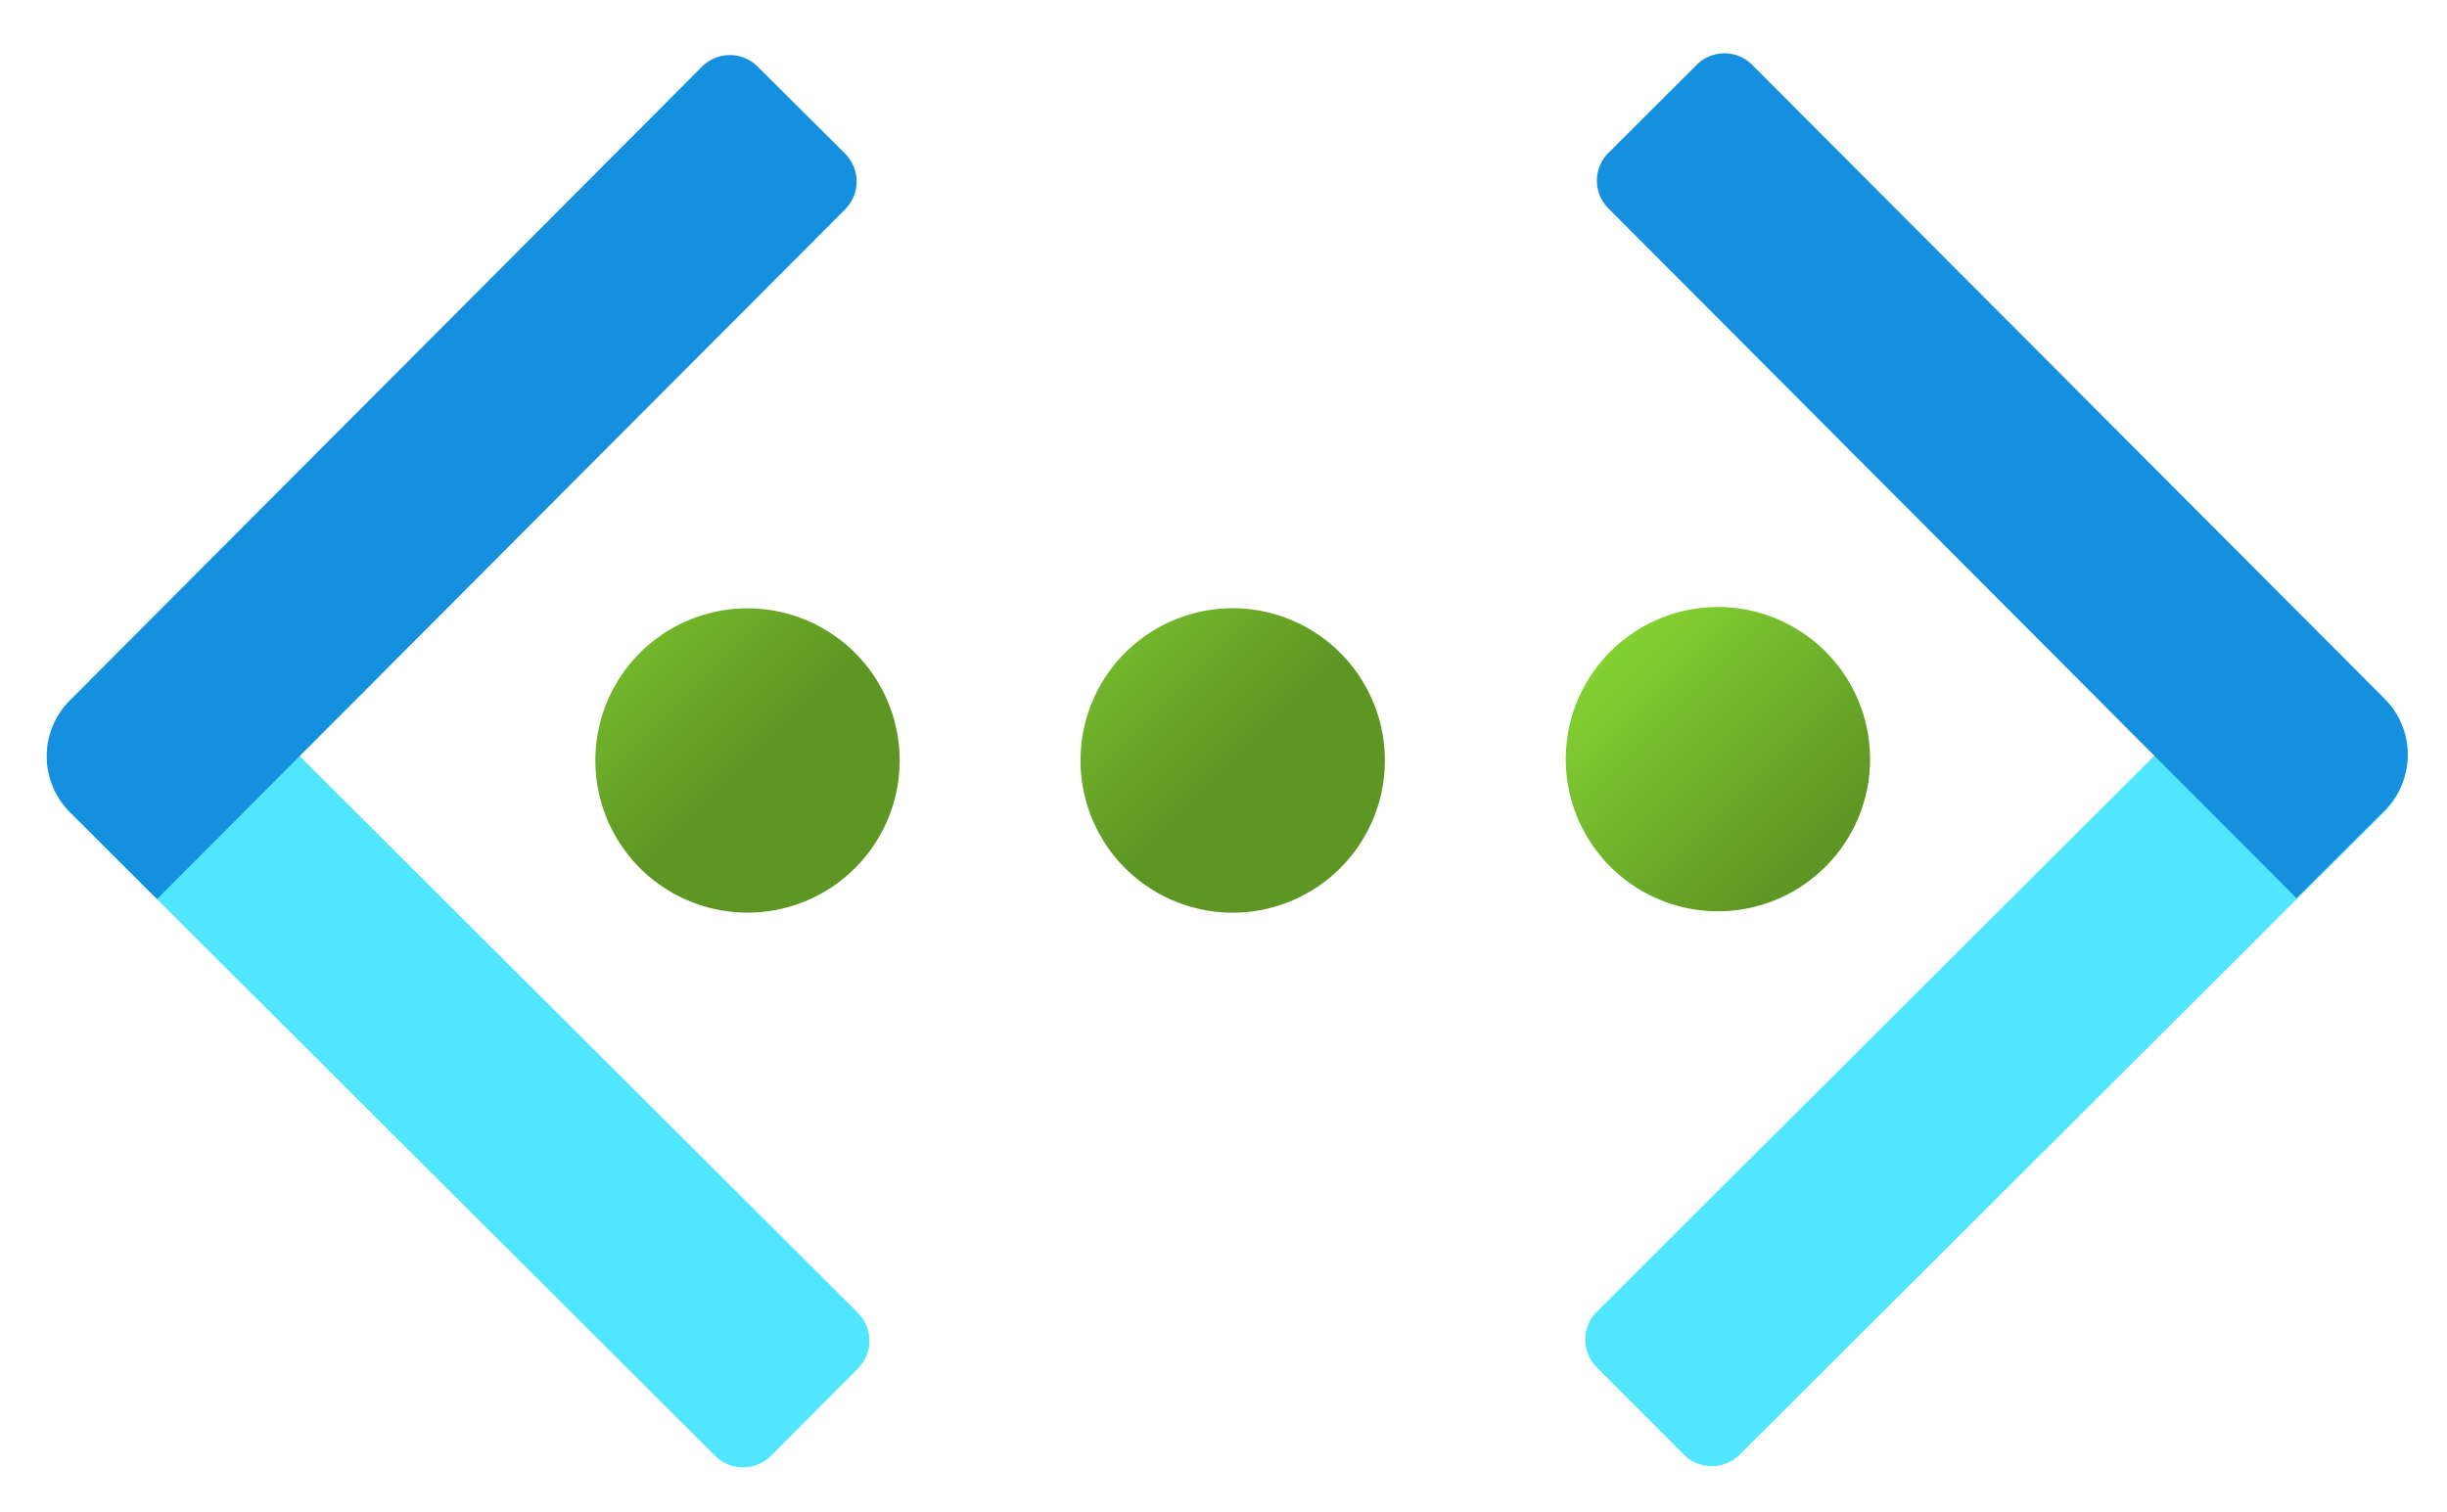 <svg role="img" viewBox="0 0 51.788 32" xmlns="http://www.w3.org/2000/svg"><defs><linearGradient gradientTransform="rotate(-.097 -7150.829 -4758.117)scale(2.775)" gradientUnits="userSpaceOnUse" id="azure-vnet_svg__a" x1="9.88" x2="11.52" y1="8.59" y2="10.23"><stop offset="0" stop-color="rgb(52.549%, 83.922%, 20%)"/><stop offset="1" stop-color="rgb(36.863%, 58.824%, 14.118%)"/></linearGradient><linearGradient gradientTransform="translate(1 -8.881)scale(2.775)" gradientUnits="userSpaceOnUse" id="azure-vnet_svg__b" x1="6.18" x2="7.81" y1="8.59" y2="10.23"><stop offset="0" stop-color="rgb(52.549%, 83.922%, 20%)"/><stop offset="1" stop-color="rgb(36.863%, 58.824%, 14.118%)"/></linearGradient><linearGradient gradientTransform="translate(1 -8.881)scale(2.775)" gradientUnits="userSpaceOnUse" id="azure-vnet_svg__c" x1="2.48" x2="4.11" y1="8.59" y2="10.23"><stop offset="0" stop-color="rgb(52.549%, 83.922%, 20%)"/><stop offset="1" stop-color="rgb(36.863%, 58.824%, 14.118%)"/></linearGradient></defs><path d="M39.578 16.07a3.22 3.22 0 1 1-6.44-.002 3.22 3.22 0 0 1 6.44.002m0 0" fill="url(#azure-vnet_svg__a)"/><path d="M29.309 16.098a3.22 3.22 0 1 1-6.441 0 3.22 3.22 0 0 1 3.218-3.223 3.223 3.223 0 0 1 3.223 3.223m0 0" fill="url(#azure-vnet_svg__b)"/><path d="M19.04 16.098a3.22 3.22 0 1 1-6.44-.001 3.22 3.22 0 0 1 6.44 0m0 0" fill="url(#azure-vnet_svg__c)"/><path d="m18.156 28.969-1.84 1.847a.837.837 0 0 1-1.18 0L1.5 17.215a1.666 1.666 0 0 1-.004-2.356l1.844-1.847 14.816 14.777a.837.837 0 0 1 0 1.18m0 0" fill="rgb(31.373%, 90.196%, 100%)"/><path d="m16.035 1.41 1.848 1.84a.833.833 0 0 1 .004 1.18L3.324 19.03l-1.847-1.843a1.67 1.67 0 0 1-.004-2.356L14.859 1.41a.83.83 0 0 1 1.176 0m0 0" fill="rgb(7.843%, 56.471%, 87.451%)"/><path d="m48.613 12.988 1.844 1.848a1.666 1.666 0 0 1-.004 2.355L36.816 30.793a.837.837 0 0 1-1.18-.004l-1.84-1.844a.834.834 0 0 1 0-1.18Zm0 0" fill="rgb(31.373%, 90.196%, 100%)"/><path d="m50.45 17.172-1.848 1.84L34.039 4.41a.83.83 0 0 1 .004-1.176l1.867-1.863a.83.83 0 0 1 1.176.004l13.387 13.422a1.666 1.666 0 0 1-.004 2.355Zm0 0" fill="rgb(7.843%, 56.471%, 87.451%)"/></svg>